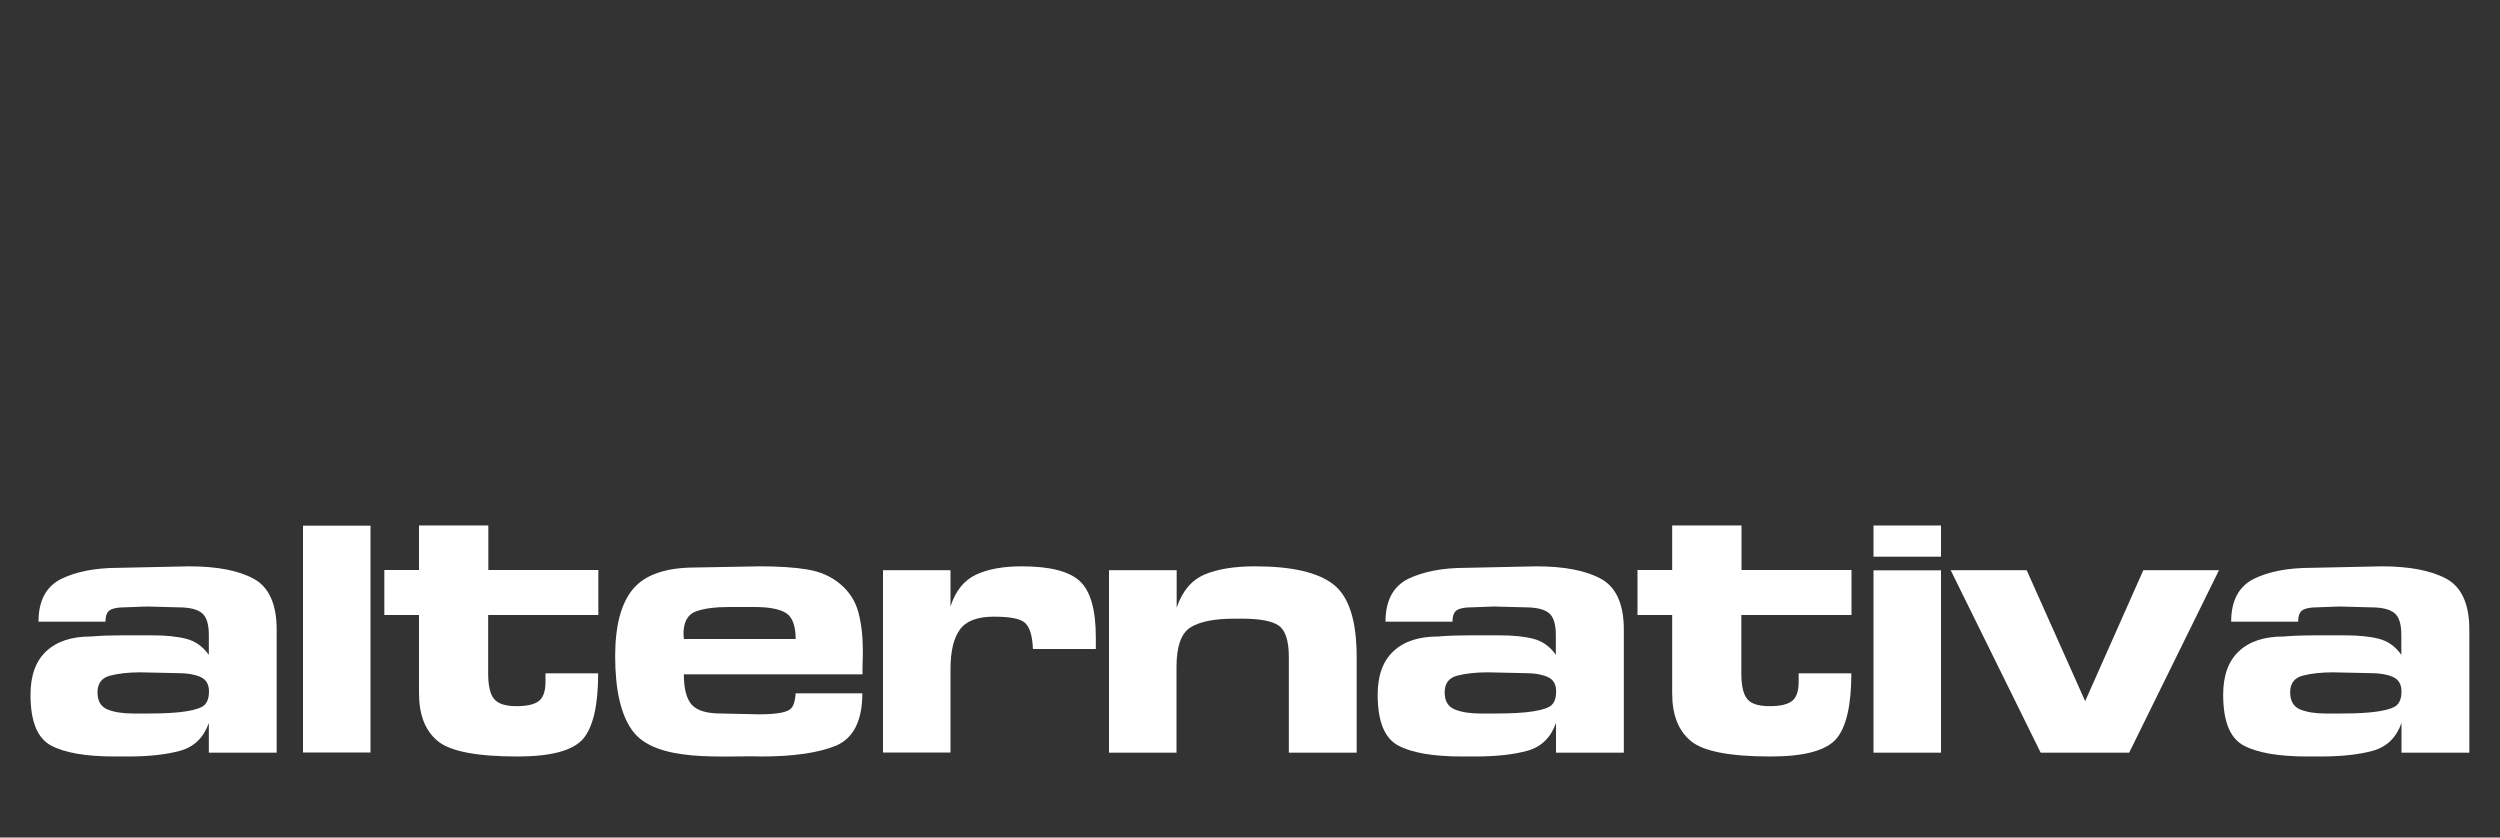 <?xml version="1.0" encoding="utf-8"?>
<!-- Generator: Adobe Illustrator 27.9.0, SVG Export Plug-In . SVG Version: 6.00 Build 0)  -->
<svg version="1.1" id="Camada_1" xmlns="http://www.w3.org/2000/svg" xmlns:xlink="http://www.w3.org/1999/xlink" x="0px" y="0px"
	 viewBox="0 0 1500 502.5" style="enable-background:new 0 0 1500 502.5;" xml:space="preserve">
<rect x="0" y="0" width="1500" height="502.5" fill="#333333" stroke="none"/>
<style type="text/css">
	.st0{fill:#FFFFFF;}
</style>
<g>
	<path class="st0" d="M1386.6,340.7l42.3-0.9c16.8,0,29.8,2.5,39,7.5c9.1,5,13.7,15.2,13.7,30.5v73.8h-40.7v-17.8
		c-3.1,8.7-8.8,14.3-17,16.6c-8.2,2.3-18.7,3.5-31.7,3.5h-7.5c-17.5,0-30.3-2.2-38.5-6.6c-8.2-4.4-12.3-14.5-12.3-30.5
		c0-11.5,3.2-20.3,9.5-26.1c6.3-5.9,15.2-8.8,26.8-8.8c6.1-0.5,12.2-0.7,18.5-0.7h6.3h11.9c8.3,0,15.1,0.7,20.5,2.1
		c5.4,1.4,9.9,4.6,13.4,9.6V381c0-6.6-1.4-11-4.2-13.2c-2.8-2.3-7.6-3.4-14.3-3.4l-18.7-0.5l-13.3,0.5c-3.9,0-6.8,0.5-8.6,1.6
		c-1.9,1.1-2.8,3.4-2.8,7h-40.2c0-12.5,4.5-21,13.4-25.6C1361,343,1372.5,340.7,1386.6,340.7 M1401.8,428.1h3.5
		c8.9,0,16.2-0.4,21.9-1.3c5.7-0.9,9.4-2.2,11.1-3.9c1.7-1.7,2.6-4.4,2.6-8c0-4.4-1.8-7.3-5.3-8.8c-3.5-1.5-7.8-2.2-12.7-2.2
		l-23.1-0.5c-7.2,0-13.2,0.7-18.2,2c-5,1.3-7.5,4.7-7.5,10c0,5.2,2,8.5,5.8,10.2c3.9,1.6,9,2.5,15.2,2.5H1401.8z"/>
	<polygon class="st0" points="1224.4,451.6 1170.4,342.1 1216,342.1 1251.1,420.7 1286,342.1 1331.4,342.1 1277.5,451.6 	"/>
	<rect x="1124.1" y="342.2" class="st0" width="40.5" height="109.4"/>
	<rect x="1124.1" y="315.3" class="st0" width="40.5" height="18.7"/>
	<path class="st0" d="M1044.8,369.1V404c0,7.2,1.1,12.3,3.4,15.2c2.2,3,6.8,4.5,13.7,4.5c6.1,0,10.5-1,13.2-3
		c2.7-2,4.1-5.9,4.1-11.7V404h31.6c0,19.4-3.1,32.5-9.2,39.5c-6.2,6.9-19.2,10.4-39.2,10.4c-24.5,0-40.5-3.1-47.9-9.3
		c-7.5-6.2-11.2-15.7-11.2-28.7v-46.9h-20.8v-27h20.8v-26.7h41.6v26.7h66v27H1044.8z"/>
	<path class="st0" d="M879.4,340.7l42.3-0.9c16.8,0,29.8,2.5,38.9,7.5c9.1,5,13.7,15.2,13.7,30.5v73.8h-40.7v-17.8
		c-3.1,8.7-8.8,14.3-17,16.6c-8.2,2.3-18.7,3.5-31.7,3.5h-7.5c-17.5,0-30.3-2.2-38.5-6.6c-8.2-4.4-12.3-14.5-12.3-30.5
		c0-11.5,3.2-20.3,9.5-26.1c6.3-5.9,15.2-8.8,26.8-8.8c6.1-0.5,12.2-0.7,18.5-0.7h6.3h11.9c8.3,0,15.1,0.7,20.5,2.1
		c5.4,1.4,9.9,4.6,13.4,9.6V381c0-6.6-1.4-11-4.2-13.2c-2.8-2.3-7.6-3.4-14.3-3.4l-18.7-0.5l-13.3,0.5c-3.9,0-6.8,0.5-8.7,1.6
		c-1.9,1.1-2.8,3.4-2.8,7h-40.2c0-12.5,4.5-21,13.4-25.6C853.8,343,865.3,340.7,879.4,340.7 M894.6,428.1h3.5
		c8.9,0,16.2-0.4,21.9-1.3c5.7-0.9,9.4-2.2,11.1-3.9c1.7-1.7,2.6-4.4,2.6-8c0-4.4-1.7-7.3-5.3-8.8c-3.5-1.5-7.8-2.2-12.7-2.2
		l-23.2-0.5c-7.2,0-13.2,0.7-18.2,2c-5,1.3-7.5,4.7-7.5,10c0,5.2,2,8.5,5.9,10.2c3.9,1.6,9,2.5,15.2,2.5H894.6z"/>
	<path class="st0" d="M706,364.6c3.4-10,9-16.6,16.8-19.9c7.8-3.3,17.9-4.9,30.2-4.9c22.1,0,37.8,3.6,47.1,10.9
		c9.3,7.3,13.9,21.7,13.9,43.5v57.4h-40.7v-57.4c0-9.7-2-15.9-6-18.8c-4-2.8-11.3-4.2-22.1-4.2h-4.7c-12,0-20.8,1.8-26.3,5.3
		c-5.5,3.5-8.3,11.4-8.3,23.5v2.6v49h-40.5V342.1H706V364.6z"/>
	<path class="st0" d="M570.3,363.9c3-9.4,8.1-15.7,15.3-19.1c7.3-3.4,16.4-5,27.5-5c16.9,0,28.5,3,34.8,8.9
		c6.4,5.9,9.6,17.2,9.6,33.7v7h-37.7c-0.1-0.5-0.2-1.3-0.2-2.6c-0.6-7.3-2.5-12-5.7-13.9c-3.2-2-9.1-2.9-17.7-2.9
		c-9.8,0-16.6,2.6-20.3,7.8c-3.8,5.2-5.6,13.2-5.6,23.8v49.9h-40.5V342.1h40.5V363.9z"/>
	<path class="st0" d="M456.6,453.9c-21.9-0.8-63.1,4.2-77.3-15.7c-6.8-9.5-10.2-24.3-10.2-44.5c0-18.4,3.6-31.9,10.8-40.4
		c7.2-8.5,19.6-12.8,37.4-12.8l38.4-0.7c11.5,0,21.1,0.6,28.8,1.9c7.6,1.3,14.2,4.1,19.6,8.7c5.4,4.5,9.1,10.2,10.9,16.9
		c1.8,6.7,2.7,14.4,2.7,23c0,1.9,0,4-0.1,6.3c-0.1,2.4-0.1,5-0.1,8H410.3c0,8.6,1.6,14.6,4.7,18.2c3.2,3.5,8.9,5.3,17.4,5.3l23,0.5
		c5.2,0,9.5-0.3,12.9-0.9c3.4-0.6,5.8-1.7,6.9-3.3c1.2-1.6,1.9-4.4,2.2-8.4h40c0,16.4-5.3,26.9-15.8,31.4
		C491.1,451.7,476.1,453.9,456.6,453.9 M437.5,364.2c-8.6,0-15.3,0.9-20.1,2.7c-4.8,1.8-7.3,6.3-7.3,13.5l0.2,3h67.1
		c0-8-2-13.2-5.8-15.6c-3.9-2.4-10.2-3.6-18.9-3.6H437.5z"/>
	<path class="st0" d="M292.9,369.1V404c0,7.2,1.1,12.3,3.4,15.2c2.3,3,6.8,4.5,13.7,4.5c6.1,0,10.5-1,13.2-3c2.7-2,4.1-5.9,4.1-11.7
		V404h31.6c0,19.4-3.1,32.5-9.2,39.5c-6.2,6.9-19.2,10.4-39.2,10.4c-24.5,0-40.5-3.1-47.9-9.3c-7.5-6.2-11.2-15.7-11.2-28.7v-46.9
		h-20.8v-27h20.8v-26.7h41.6v26.7h66v27H292.9z"/>
	<rect x="181.8" y="315.4" class="st0" width="40.5" height="136.1"/>
	<path class="st0" d="M71.1,340.7l42.3-0.9c16.8,0,29.8,2.5,38.9,7.5c9.1,5,13.7,15.2,13.7,30.5v73.8h-40.7v-17.8
		c-3.1,8.7-8.8,14.3-17,16.6c-8.2,2.3-18.7,3.5-31.7,3.5h-7.5c-17.5,0-30.3-2.2-38.5-6.6c-8.2-4.4-12.3-14.5-12.3-30.5
		c0-11.5,3.2-20.3,9.5-26.1c6.3-5.9,15.2-8.8,26.8-8.8c6.1-0.5,12.2-0.7,18.5-0.7h6.3h11.9c8.3,0,15.1,0.7,20.5,2.1
		c5.4,1.4,9.9,4.6,13.5,9.6V381c0-6.6-1.4-11-4.2-13.2c-2.8-2.3-7.6-3.4-14.3-3.4l-18.7-0.5l-13.3,0.5c-3.9,0-6.8,0.5-8.7,1.6
		c-1.9,1.1-2.8,3.4-2.8,7H23.1c0-12.5,4.5-21,13.5-25.6C45.6,343,57.1,340.7,71.1,340.7 M86.3,428.1h3.5c8.9,0,16.2-0.4,21.9-1.3
		c5.7-0.9,9.4-2.2,11.1-3.9c1.7-1.7,2.6-4.4,2.6-8c0-4.4-1.8-7.3-5.3-8.8c-3.5-1.5-7.8-2.2-12.7-2.2l-23.2-0.5
		c-7.2,0-13.3,0.7-18.2,2c-5,1.3-7.5,4.7-7.5,10c0,5.2,2,8.5,5.8,10.2c3.9,1.6,9,2.5,15.2,2.5H86.3z"/>
</g>
</svg>
